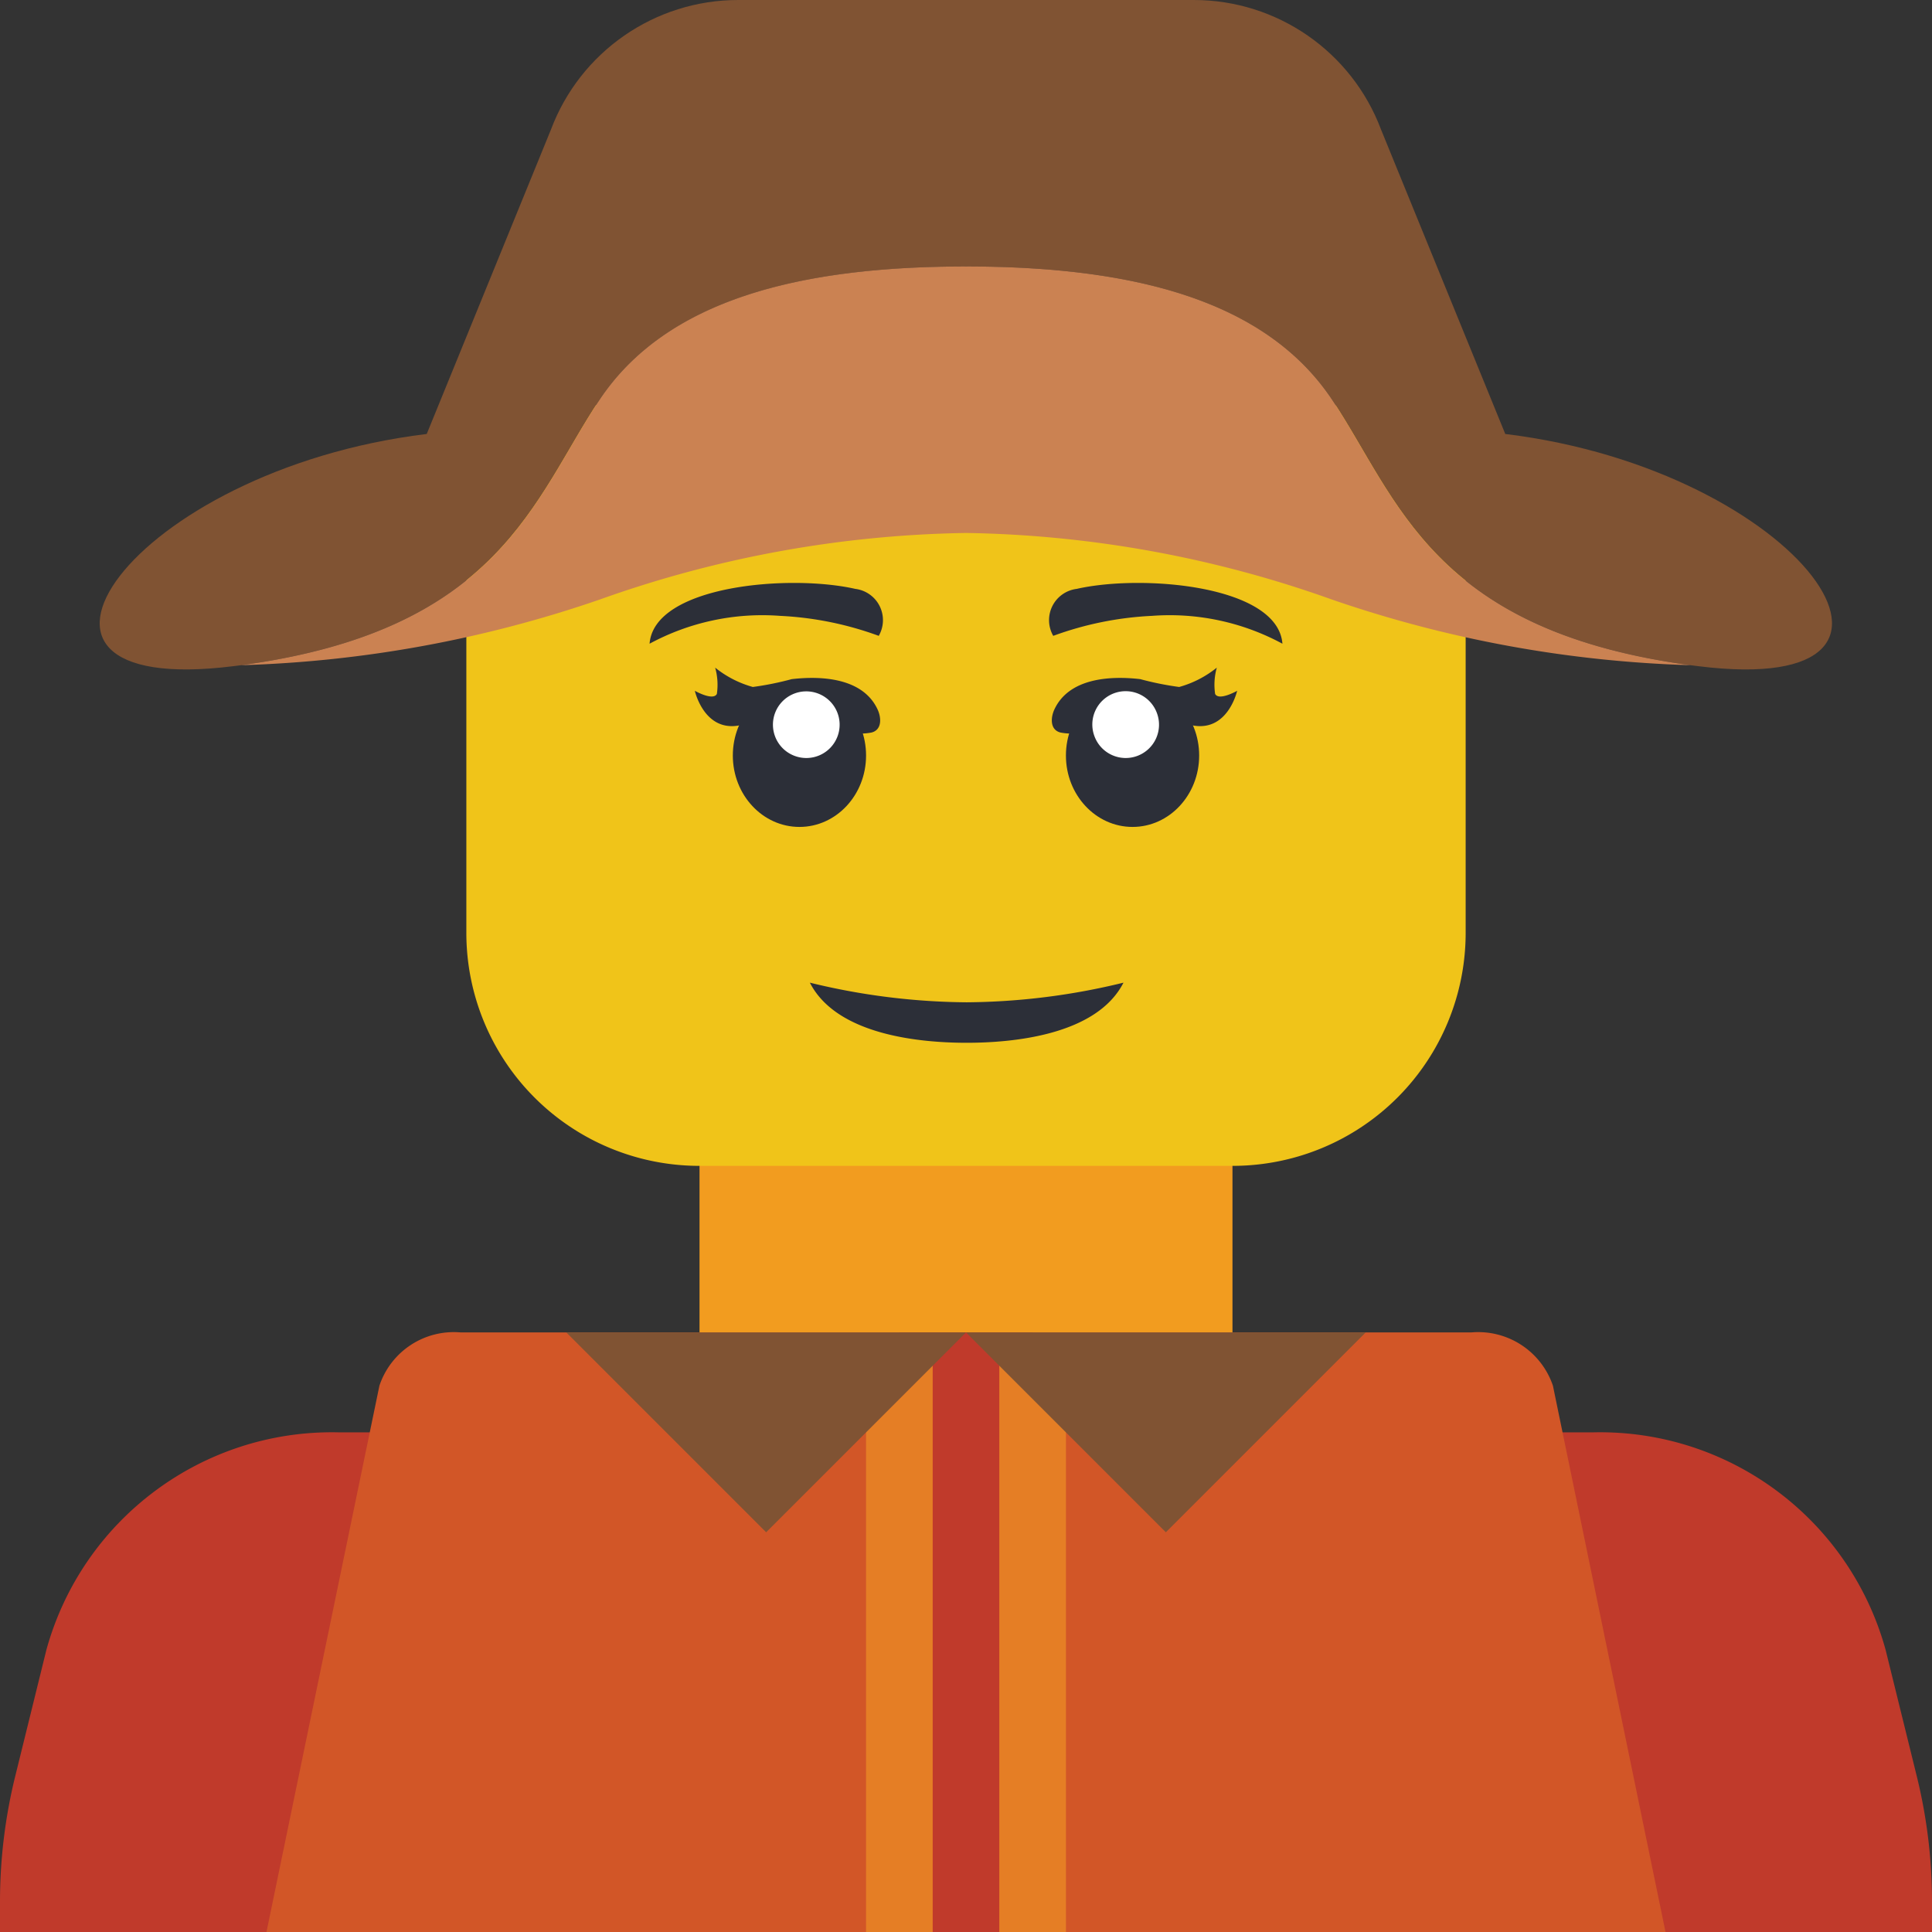 <svg height="512pt" viewBox="0 0 512 512" width="512pt" xmlns="http://www.w3.org/2000/svg"><rect x="0" y="0" width="512" height="512" fill="#333333" stroke="none"/><path d="M414.898 512H512v-7.855a138.922 138.922 0 0 0-4.063-33.547l-8.207-33.278c-9.523-34.715-41.43-58.511-77.418-57.734H89.688c-35.988-.777-67.894 23.02-77.417 57.734l-8.207 33.278A138.922 138.922 0 0 0 0 504.145V512zm0 0" fill="#c03a2b"/><path d="M185.379 292.262H326.62v77.543H185.38zm0 0" fill="#f29c1f"/><path d="M388.414 107.434v139.738a61.747 61.747 0 0 1-61.793 61.793H185.38a61.747 61.747 0 0 1-61.793-61.793V107.344" fill="#f0c419"/><path d="M450.117 176.55l-2.117-.265c-68.68-9.265-77.508-44.137-94.984-70.355C335.359 79.45 300.136 70.62 256 70.62s-79.45 8.828-97.102 35.309c-17.48 26.218-26.308 61.09-94.988 70.355l-2.117.266c-70.09 8.742-27.102-51.992 51.2-61.528h.089l32.926-80.683C153.78 13.68 173.547 0 195.62 0H316.38c22.074 0 41.84 13.68 49.613 34.34l32.926 80.683h.09c78.21 9.536 121.203 70.27 51.11 61.528zm0 0" fill="#805333"/><path d="M448 176.285a320.247 320.247 0 0 1-94.984-17.387A301.606 301.606 0 0 0 256 141.242a301.909 301.909 0 0 0-97.102 17.656 320.272 320.272 0 0 1-94.988 17.387c68.68-9.265 77.508-44.137 94.988-70.355C176.551 79.45 211.863 70.62 256 70.62s79.36 8.828 97.016 35.309c17.476 26.218 26.304 61.09 94.984 70.355zm0 0" fill="#cb8252"/><path d="M441.379 512H70.62l29.926-144.773a20.785 20.785 0 0 1 21.539-14.122h267.828a20.899 20.899 0 0 1 21.629 14.122zm0 0" fill="#d25627"/><path d="M238.344 353.105h35.312V512h-35.312zm0 0" fill="#c03a2b"/><path d="M229.516 357.516h17.656V512h-17.656zm0 0M264.828 357.516h17.656V512h-17.656zm0 0" fill="#e57e25"/><path d="M256 353.105l-52.965 52.965-52.965-52.965zm0 0M361.93 353.105l-52.965 52.965L256 353.105zm0 0" fill="#805333"/><g fill="#2c2f38"><path d="M297.734 260.414c-7.132 13.957-29.398 15.934-41.558 15.934-12.188 0-34.422-1.977-41.555-15.934a179.535 179.535 0 0 0 41.555 5.207 179.357 179.357 0 0 0 41.558-5.207zm0 0M232.879 168.508a87.922 87.922 0 0 0-26.129-5.297 62.842 62.842 0 0 0-34.605 7.379c1.207-15.445 37.023-18.5 54.53-14.528a8.351 8.351 0 0 1 6.442 4.56 8.35 8.35 0 0 1-.238 7.886zm0 0M279.121 168.508a87.947 87.947 0 0 1 26.129-5.297 62.842 62.842 0 0 1 34.605 7.379c-1.207-15.445-37.023-18.5-54.53-14.528a8.357 8.357 0 0 0-6.442 4.56 8.35 8.35 0 0 0 .238 7.886zm0 0M184.137 183.07s2.515 11.278 12.238 9.078c9.727-2.199 11.582 2.024 19.96 1.348a33.339 33.339 0 0 1 8.567.524c2.004.464 4.082.5 6.102.097 2.789-.746 2.55-3.988 1.57-6.094-3.875-8.363-14.785-8.972-22.77-8.043a79.623 79.623 0 0 1-10.3 2.075 27.656 27.656 0 0 1-9.977-5.125c.637 2.265.793 4.64.45 6.972-1.008 1.918-5.84-.832-5.84-.832zm0 0"/><path d="M229.516 200.219c0-10.45-7.903-18.922-17.653-18.922s-17.656 8.473-17.656 18.922c0 10.453 7.906 18.926 17.656 18.926s17.653-8.473 17.653-18.926zm0 0"/></g><path d="M216.813 183.8a8.827 8.827 0 1 0-6.278 16.5 8.827 8.827 0 1 0 6.278-16.5zm0 0" fill="#fff"/><path d="M327.855 183.07s-2.511 11.278-12.238 9.078c-9.722-2.199-11.578 2.024-19.957 1.348a33.328 33.328 0 0 0-8.566.524c-2.004.464-4.082.5-6.102.097-2.793-.746-2.55-3.988-1.574-6.094 3.879-8.363 14.789-8.972 22.77-8.043a79.814 79.814 0 0 0 10.304 2.075 27.607 27.607 0 0 0 9.973-5.125 16.743 16.743 0 0 0-.445 6.972c1.011 1.918 5.835-.832 5.835-.832zm0 0" fill="#2c2f38"/><path d="M317.79 200.219c0-10.45-7.903-18.922-17.653-18.922-9.754 0-17.657 8.473-17.657 18.922 0 10.453 7.903 18.926 17.657 18.926 9.75 0 17.652-8.473 17.652-18.926zm0 0" fill="#2c2f38"/><path d="M306.574 188.914a8.827 8.827 0 1 0-16.5 6.277c1.73 4.555 6.832 6.844 11.387 5.11a8.823 8.823 0 0 0 5.113-11.387zm0 0" fill="#fff"/></svg>